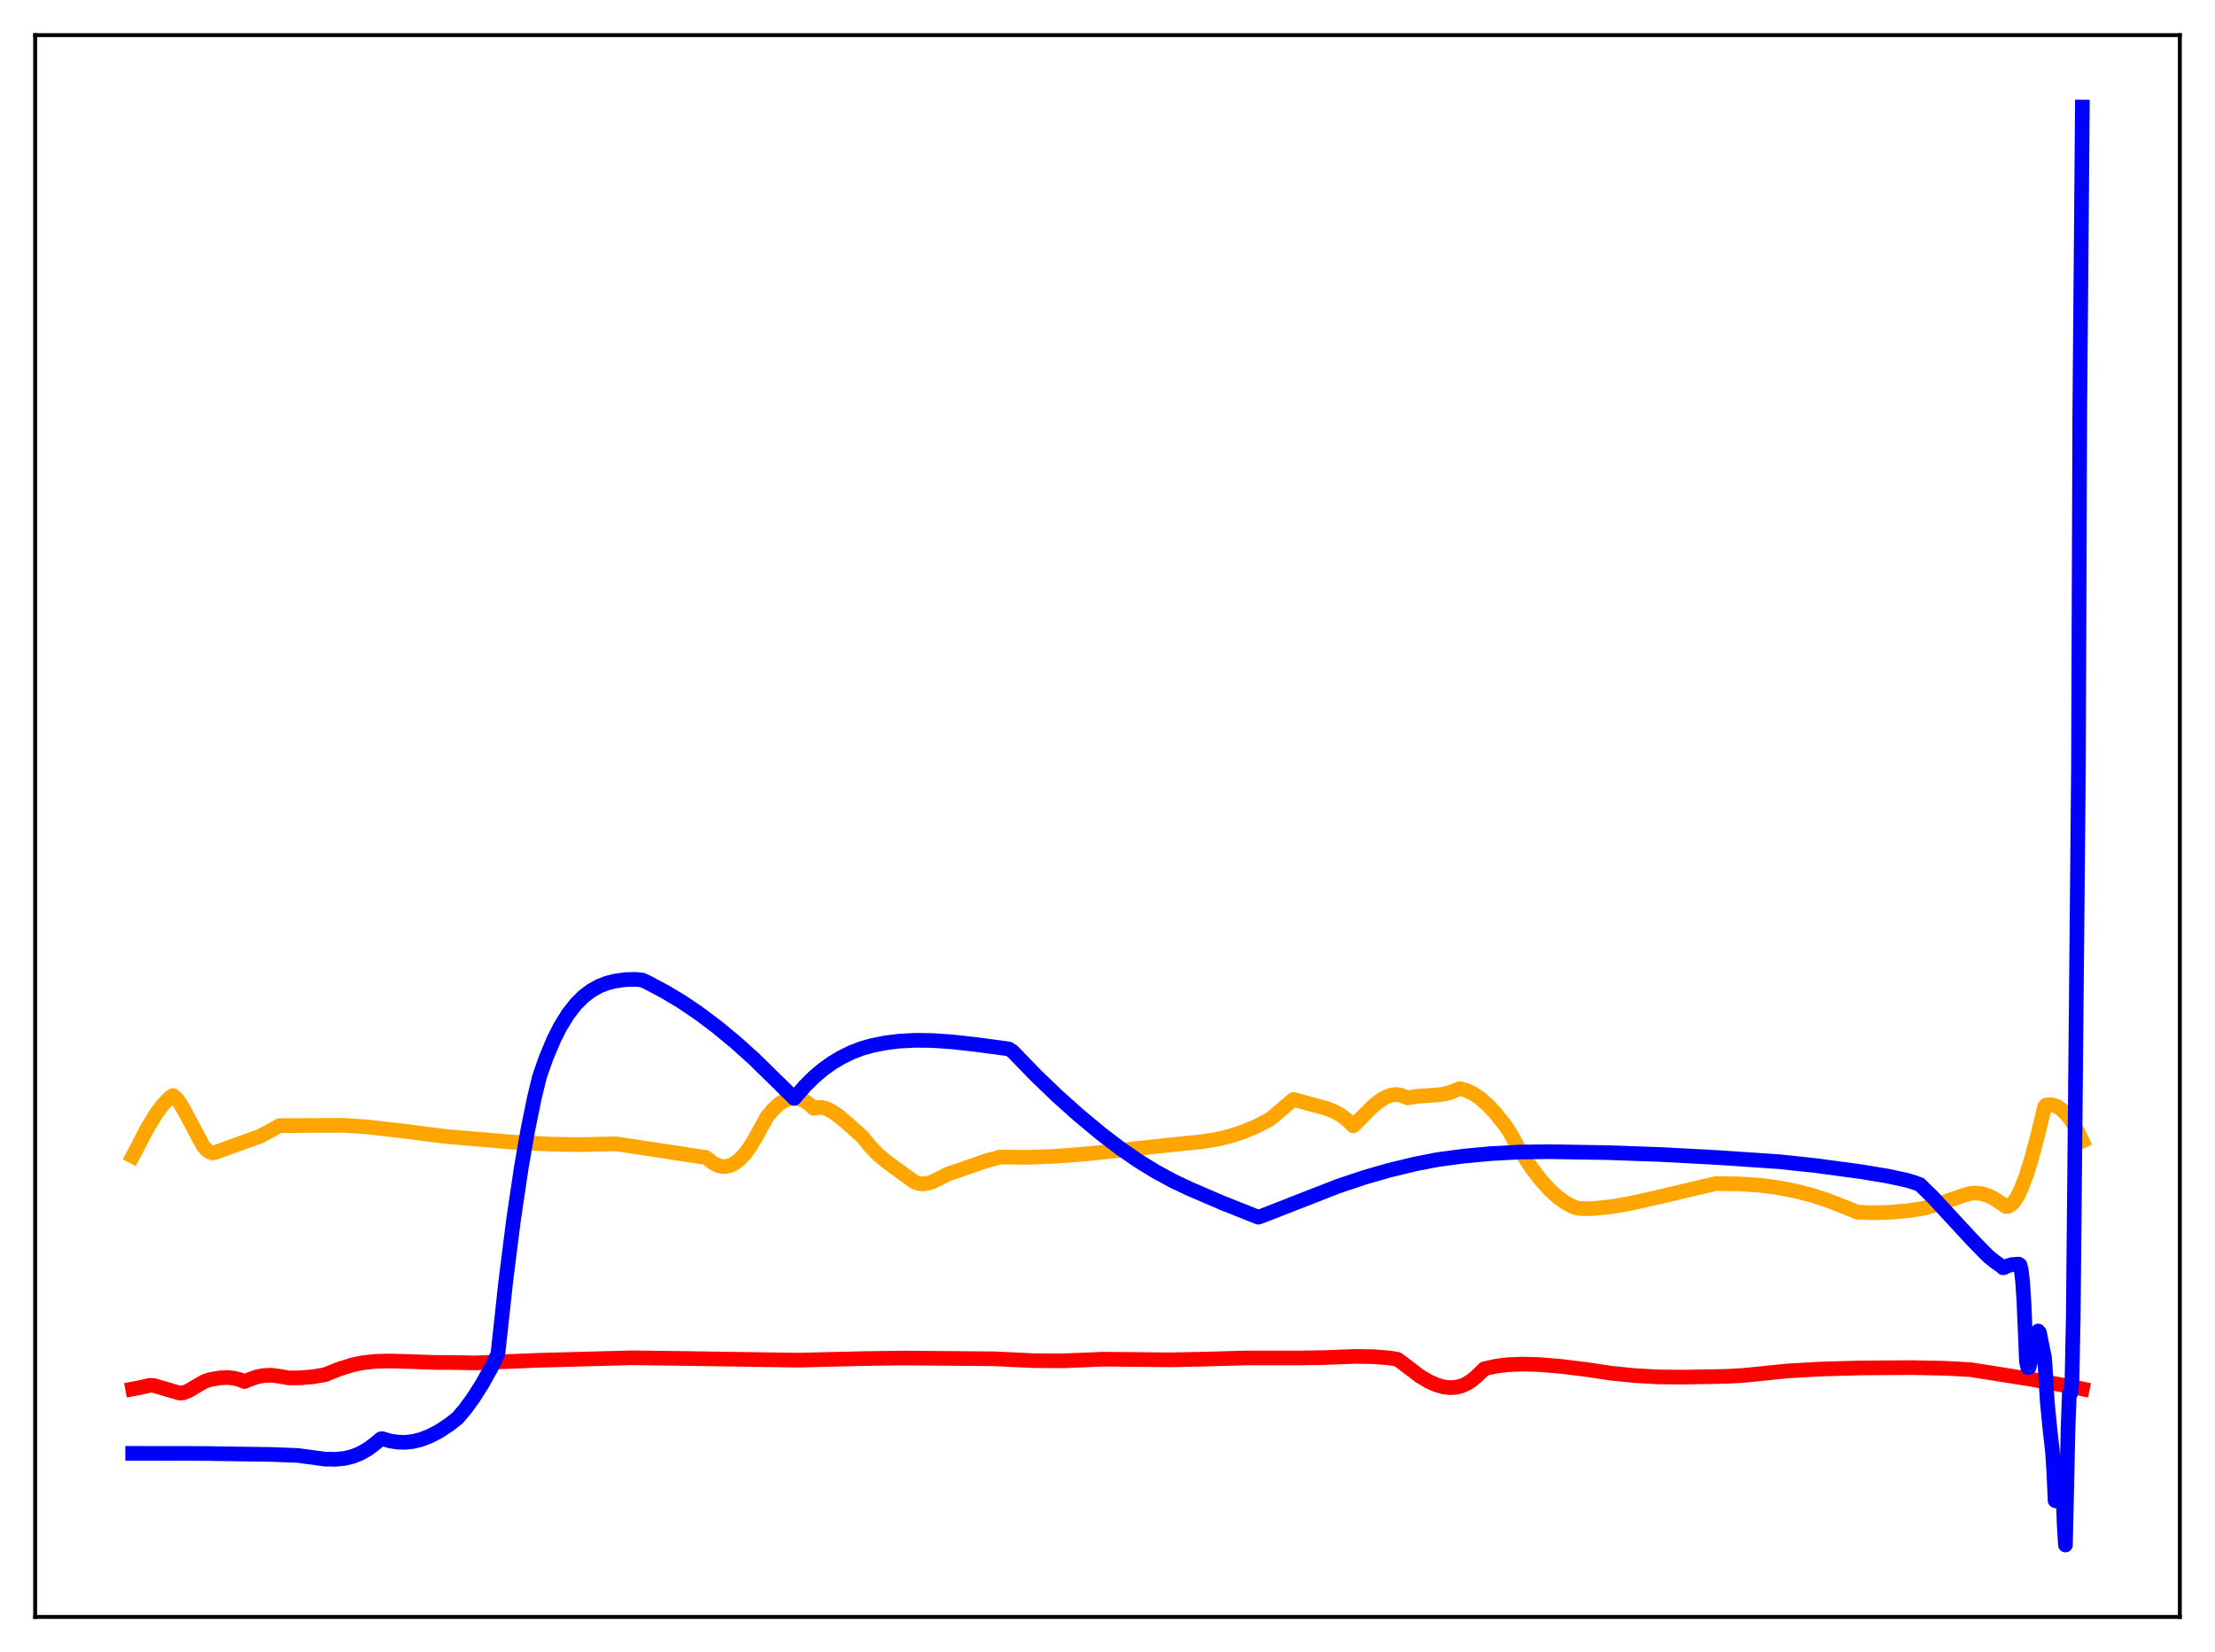 <?xml version="1.0" encoding="utf-8" standalone="no"?>
<!DOCTYPE svg PUBLIC "-//W3C//DTD SVG 1.1//EN"
  "http://www.w3.org/Graphics/SVG/1.1/DTD/svg11.dtd">
<svg xmlns:xlink="http://www.w3.org/1999/xlink" width="453.6pt" height="338.4pt" viewBox="0 0 453.6 338.4" xmlns="http://www.w3.org/2000/svg" version="1.1">
 <defs>
  <style type="text/css">*{stroke-linejoin: round; stroke-linecap: butt}</style>
 </defs>
 <g id="figure_1">
  <g id="patch_1">
   <path d="M 0 338.4 
L 453.6 338.4 
L 453.6 0 
L 0 0 
z
" style="fill: #ffffff"/>
  </g>
  <g id="axes_1">
   <g id="patch_2">
    <path d="M 7.2 331.2 
L 446.4 331.2 
L 446.4 7.2 
L 7.2 7.2 
z
" style="fill: #ffffff"/>
   </g>
   <g id="matplotlib.axis_1"/>
   <g id="matplotlib.axis_2"/>
   <g id="line2d_1">
    <path d="M 27.164 236.845 
L 30.092 231.231 
L 31.955 228.166 
L 33.286 226.363 
L 34.617 224.962 
L 35.415 224.395 
L 35.948 224.786 
L 36.746 225.789 
L 37.811 227.617 
L 41.537 234.614 
L 42.336 235.544 
L 42.868 235.942 
L 43.401 236.137 
L 43.933 236.103 
L 53.249 232.743 
L 55.379 231.61 
L 57.242 230.567 
L 70.551 230.512 
L 75.343 230.849 
L 81.997 231.602 
L 91.047 232.763 
L 104.889 233.944 
L 112.342 234.342 
L 118.464 234.463 
L 123.788 234.336 
L 126.183 234.301 
L 129.91 234.859 
L 143.219 236.895 
L 144.55 237.073 
L 145.082 237.475 
L 146.147 238.297 
L 147.212 238.791 
L 148.01 238.944 
L 148.809 238.912 
L 149.607 238.698 
L 150.406 238.301 
L 151.471 237.488 
L 152.535 236.356 
L 153.6 234.907 
L 154.931 232.656 
L 157.06 228.768 
L 158.391 227.184 
L 159.456 226.214 
L 160.521 225.504 
L 161.585 225.065 
L 162.65 224.924 
L 163.715 225.081 
L 164.78 225.535 
L 165.844 226.282 
L 166.643 227.036 
L 167.441 226.844 
L 168.24 226.845 
L 169.305 227.114 
L 170.369 227.636 
L 171.7 228.556 
L 173.83 230.373 
L 176.758 232.998 
L 178.089 234.712 
L 179.686 236.375 
L 181.549 237.95 
L 185.542 240.87 
L 187.405 242.178 
L 188.204 242.428 
L 189.002 242.499 
L 190.067 242.357 
L 191.132 242.002 
L 192.729 241.188 
L 194.06 240.509 
L 202.045 237.751 
L 204.707 237.025 
L 205.772 237.016 
L 210.297 237.06 
L 215.62 236.876 
L 221.743 236.421 
L 229.994 235.548 
L 243.303 234.13 
L 246.231 233.852 
L 249.159 233.377 
L 251.821 232.739 
L 254.483 231.877 
L 257.145 230.772 
L 259.807 229.421 
L 260.339 229.043 
L 264.864 225.213 
L 265.396 225.332 
L 267.792 226.003 
L 271.785 227.081 
L 273.382 227.749 
L 274.713 228.516 
L 276.044 229.542 
L 277.108 230.61 
L 277.641 230.122 
L 280.835 226.881 
L 282.432 225.555 
L 283.763 224.736 
L 284.828 224.327 
L 285.892 224.186 
L 286.691 224.281 
L 287.489 224.569 
L 288.288 224.887 
L 289.885 224.588 
L 292.281 224.418 
L 295.209 224.193 
L 296.806 223.835 
L 298.137 223.302 
L 298.935 222.983 
L 300.266 223.339 
L 301.597 223.961 
L 302.928 224.837 
L 304.525 226.201 
L 306.122 227.882 
L 307.985 230.208 
L 309.05 231.719 
L 311.18 235.491 
L 313.575 239.131 
L 315.439 241.586 
L 317.302 243.663 
L 318.899 245.123 
L 320.496 246.288 
L 322.093 247.164 
L 322.892 247.435 
L 324.489 247.591 
L 326.352 247.546 
L 330.345 247.114 
L 334.071 246.452 
L 339.129 245.313 
L 351.373 242.435 
L 356.431 242.514 
L 360.423 242.785 
L 364.15 243.271 
L 367.61 243.938 
L 371.071 244.831 
L 374.265 245.869 
L 377.991 247.326 
L 380.387 248.308 
L 383.581 248.417 
L 387.308 248.299 
L 391.034 247.954 
L 393.962 247.49 
L 396.624 246.739 
L 402.214 244.812 
L 403.545 244.452 
L 404.609 244.37 
L 405.674 244.472 
L 407.005 244.852 
L 408.336 245.491 
L 409.933 246.542 
L 410.732 247.124 
L 411.264 247.082 
L 411.796 246.796 
L 412.329 246.277 
L 413.127 245.091 
L 413.926 243.453 
L 414.991 240.641 
L 416.055 237.205 
L 417.386 232.197 
L 418.717 226.652 
L 418.983 226.374 
L 419.782 226.274 
L 420.58 226.388 
L 421.379 226.716 
L 422.177 227.258 
L 423.242 228.312 
L 424.307 229.745 
L 425.372 231.56 
L 426.436 233.755 
L 426.436 233.755 
" clip-path="url(#p7b9f494a99)" style="fill: none; stroke: #ffa500; stroke-width: 3; stroke-linecap: square"/>
   </g>
   <g id="line2d_2">
    <path d="M 27.164 284.506 
L 28.495 284.257 
L 30.624 283.77 
L 31.423 283.784 
L 32.221 284.014 
L 36.746 285.343 
L 37.545 285.298 
L 38.609 284.883 
L 40.207 283.928 
L 41.804 283.007 
L 42.868 282.62 
L 44.998 282.242 
L 46.595 282.164 
L 47.926 282.296 
L 49.257 282.65 
L 50.055 282.987 
L 50.854 282.651 
L 52.451 282.061 
L 54.048 281.747 
L 55.645 281.698 
L 56.976 281.864 
L 59.105 282.237 
L 61.501 282.227 
L 64.163 282 
L 66.559 281.581 
L 69.487 280.413 
L 72.148 279.584 
L 74.278 279.132 
L 76.94 278.841 
L 79.868 278.775 
L 84.127 278.899 
L 89.184 279.073 
L 91.846 279.077 
L 97.436 279.172 
L 101.162 278.998 
L 110.479 278.626 
L 129.377 278.122 
L 137.895 278.232 
L 163.449 278.604 
L 176.492 278.292 
L 185.009 278.171 
L 203.642 278.329 
L 211.628 278.709 
L 217.484 278.745 
L 222.275 278.558 
L 226.001 278.404 
L 239.577 278.535 
L 246.764 278.394 
L 255.281 278.153 
L 265.929 278.163 
L 270.986 278.082 
L 277.641 277.838 
L 281.367 277.896 
L 284.561 278.167 
L 286.159 278.417 
L 286.957 278.991 
L 290.684 281.829 
L 292.547 282.95 
L 294.144 283.661 
L 295.475 284.057 
L 296.806 284.238 
L 298.137 284.169 
L 299.201 283.912 
L 300.266 283.46 
L 301.331 282.798 
L 302.396 281.912 
L 303.993 280.354 
L 306.388 279.833 
L 308.784 279.538 
L 311.712 279.415 
L 315.172 279.507 
L 319.431 279.857 
L 324.755 280.5 
L 329.812 281.262 
L 334.604 281.758 
L 339.395 282.029 
L 344.452 282.084 
L 353.503 281.931 
L 357.229 281.715 
L 366.013 280.816 
L 372.668 280.434 
L 380.919 280.203 
L 391.567 280.132 
L 398.221 280.264 
L 403.545 280.548 
L 416.055 282.535 
L 425.105 284.212 
L 426.436 284.488 
L 426.436 284.488 
" clip-path="url(#p7b9f494a99)" style="fill: none; stroke: #ff0000; stroke-width: 3; stroke-linecap: square"/>
   </g>
   <g id="line2d_3">
    <path d="M 27.164 297.697 
L 41.271 297.715 
L 55.645 297.922 
L 60.969 298.126 
L 66.559 298.874 
L 68.688 298.916 
L 70.551 298.728 
L 72.148 298.348 
L 73.745 297.723 
L 75.343 296.816 
L 76.673 295.816 
L 78.004 294.719 
L 78.271 294.685 
L 79.868 295.157 
L 81.465 295.407 
L 83.062 295.436 
L 84.659 295.247 
L 86.256 294.847 
L 88.119 294.121 
L 89.983 293.136 
L 92.112 291.715 
L 93.709 290.461 
L 95.306 288.574 
L 96.903 286.383 
L 98.767 283.443 
L 100.63 280.087 
L 101.961 277.35 
L 103.558 262.611 
L 105.155 249.933 
L 106.752 239.161 
L 108.083 231.501 
L 109.414 224.949 
L 110.479 220.547 
L 111.809 216.74 
L 113.407 212.932 
L 114.737 210.299 
L 116.335 207.715 
L 117.932 205.669 
L 119.529 204.077 
L 121.126 202.873 
L 122.723 201.989 
L 124.32 201.367 
L 125.917 200.958 
L 128.047 200.659 
L 130.176 200.606 
L 131.507 200.737 
L 132.572 201.221 
L 136.298 203.205 
L 139.759 205.293 
L 143.219 207.641 
L 146.945 210.451 
L 150.672 213.533 
L 154.399 216.892 
L 158.391 220.797 
L 162.65 224.989 
L 164.78 222.506 
L 166.643 220.655 
L 168.506 219.075 
L 170.369 217.737 
L 172.233 216.616 
L 174.362 215.571 
L 176.492 214.748 
L 178.621 214.153 
L 181.283 213.62 
L 184.211 213.257 
L 187.405 213.09 
L 190.865 213.128 
L 195.124 213.419 
L 200.448 214.026 
L 206.57 214.851 
L 207.369 215.37 
L 212.16 220.311 
L 216.419 224.409 
L 220.944 228.465 
L 225.469 232.222 
L 229.462 235.267 
L 233.188 237.829 
L 236.649 239.959 
L 240.109 241.846 
L 243.569 243.492 
L 250.49 246.467 
L 257.677 249.32 
L 258.476 249.047 
L 273.914 243.013 
L 279.504 241.137 
L 284.561 239.687 
L 289.885 238.401 
L 294.41 237.525 
L 299.734 236.813 
L 305.324 236.295 
L 311.18 235.982 
L 317.302 235.9 
L 329.28 236.1 
L 340.193 236.485 
L 351.905 237.116 
L 364.416 237.958 
L 371.869 238.755 
L 380.919 239.972 
L 386.509 240.894 
L 390.502 241.755 
L 392.099 242.243 
L 393.164 242.64 
L 395.825 245.245 
L 399.286 248.996 
L 403.811 253.895 
L 405.94 256.081 
L 407.271 257.426 
L 408.602 258.476 
L 409.933 259.425 
L 410.199 259.693 
L 410.465 259.626 
L 410.998 259.329 
L 412.063 259.022 
L 413.393 258.937 
L 413.66 259.104 
L 413.926 260.152 
L 414.192 262.426 
L 414.458 266.326 
L 414.991 278.896 
L 415.257 280.109 
L 415.523 280.075 
L 415.789 278.899 
L 416.321 274.259 
L 416.588 273.457 
L 417.12 272.949 
L 417.386 272.629 
L 417.652 272.952 
L 418.717 278.248 
L 419.249 287.109 
L 419.782 292.578 
L 420.314 297.316 
L 420.58 301.23 
L 420.847 307.363 
L 421.113 307.471 
L 421.645 303.733 
L 421.911 304.154 
L 422.177 302.056 
L 422.444 304.45 
L 422.71 312.309 
L 422.976 316.473 
L 423.508 292.567 
L 423.775 285.357 
L 424.041 285.425 
L 424.307 282.856 
L 424.573 269.877 
L 425.372 185.918 
L 425.638 157.027 
L 425.904 85.165 
L 426.436 21.927 
L 426.436 21.927 
" clip-path="url(#p7b9f494a99)" style="fill: none; stroke: #0000ff; stroke-width: 3; stroke-linecap: square"/>
   </g>
   <g id="patch_3">
    <path d="M 7.2 331.2 
L 7.2 7.2 
" style="fill: none; stroke: #000000; stroke-width: 0.8; stroke-linejoin: miter; stroke-linecap: square"/>
   </g>
   <g id="patch_4">
    <path d="M 446.4 331.2 
L 446.4 7.2 
" style="fill: none; stroke: #000000; stroke-width: 0.8; stroke-linejoin: miter; stroke-linecap: square"/>
   </g>
   <g id="patch_5">
    <path d="M 7.2 331.2 
L 446.4 331.2 
" style="fill: none; stroke: #000000; stroke-width: 0.8; stroke-linejoin: miter; stroke-linecap: square"/>
   </g>
   <g id="patch_6">
    <path d="M 7.2 7.2 
L 446.4 7.2 
" style="fill: none; stroke: #000000; stroke-width: 0.8; stroke-linejoin: miter; stroke-linecap: square"/>
   </g>
  </g>
 </g>
 <defs>
  <clipPath id="p7b9f494a99">
   <rect x="7.2" y="7.2" width="439.2" height="324"/>
  </clipPath>
 </defs>
</svg>
